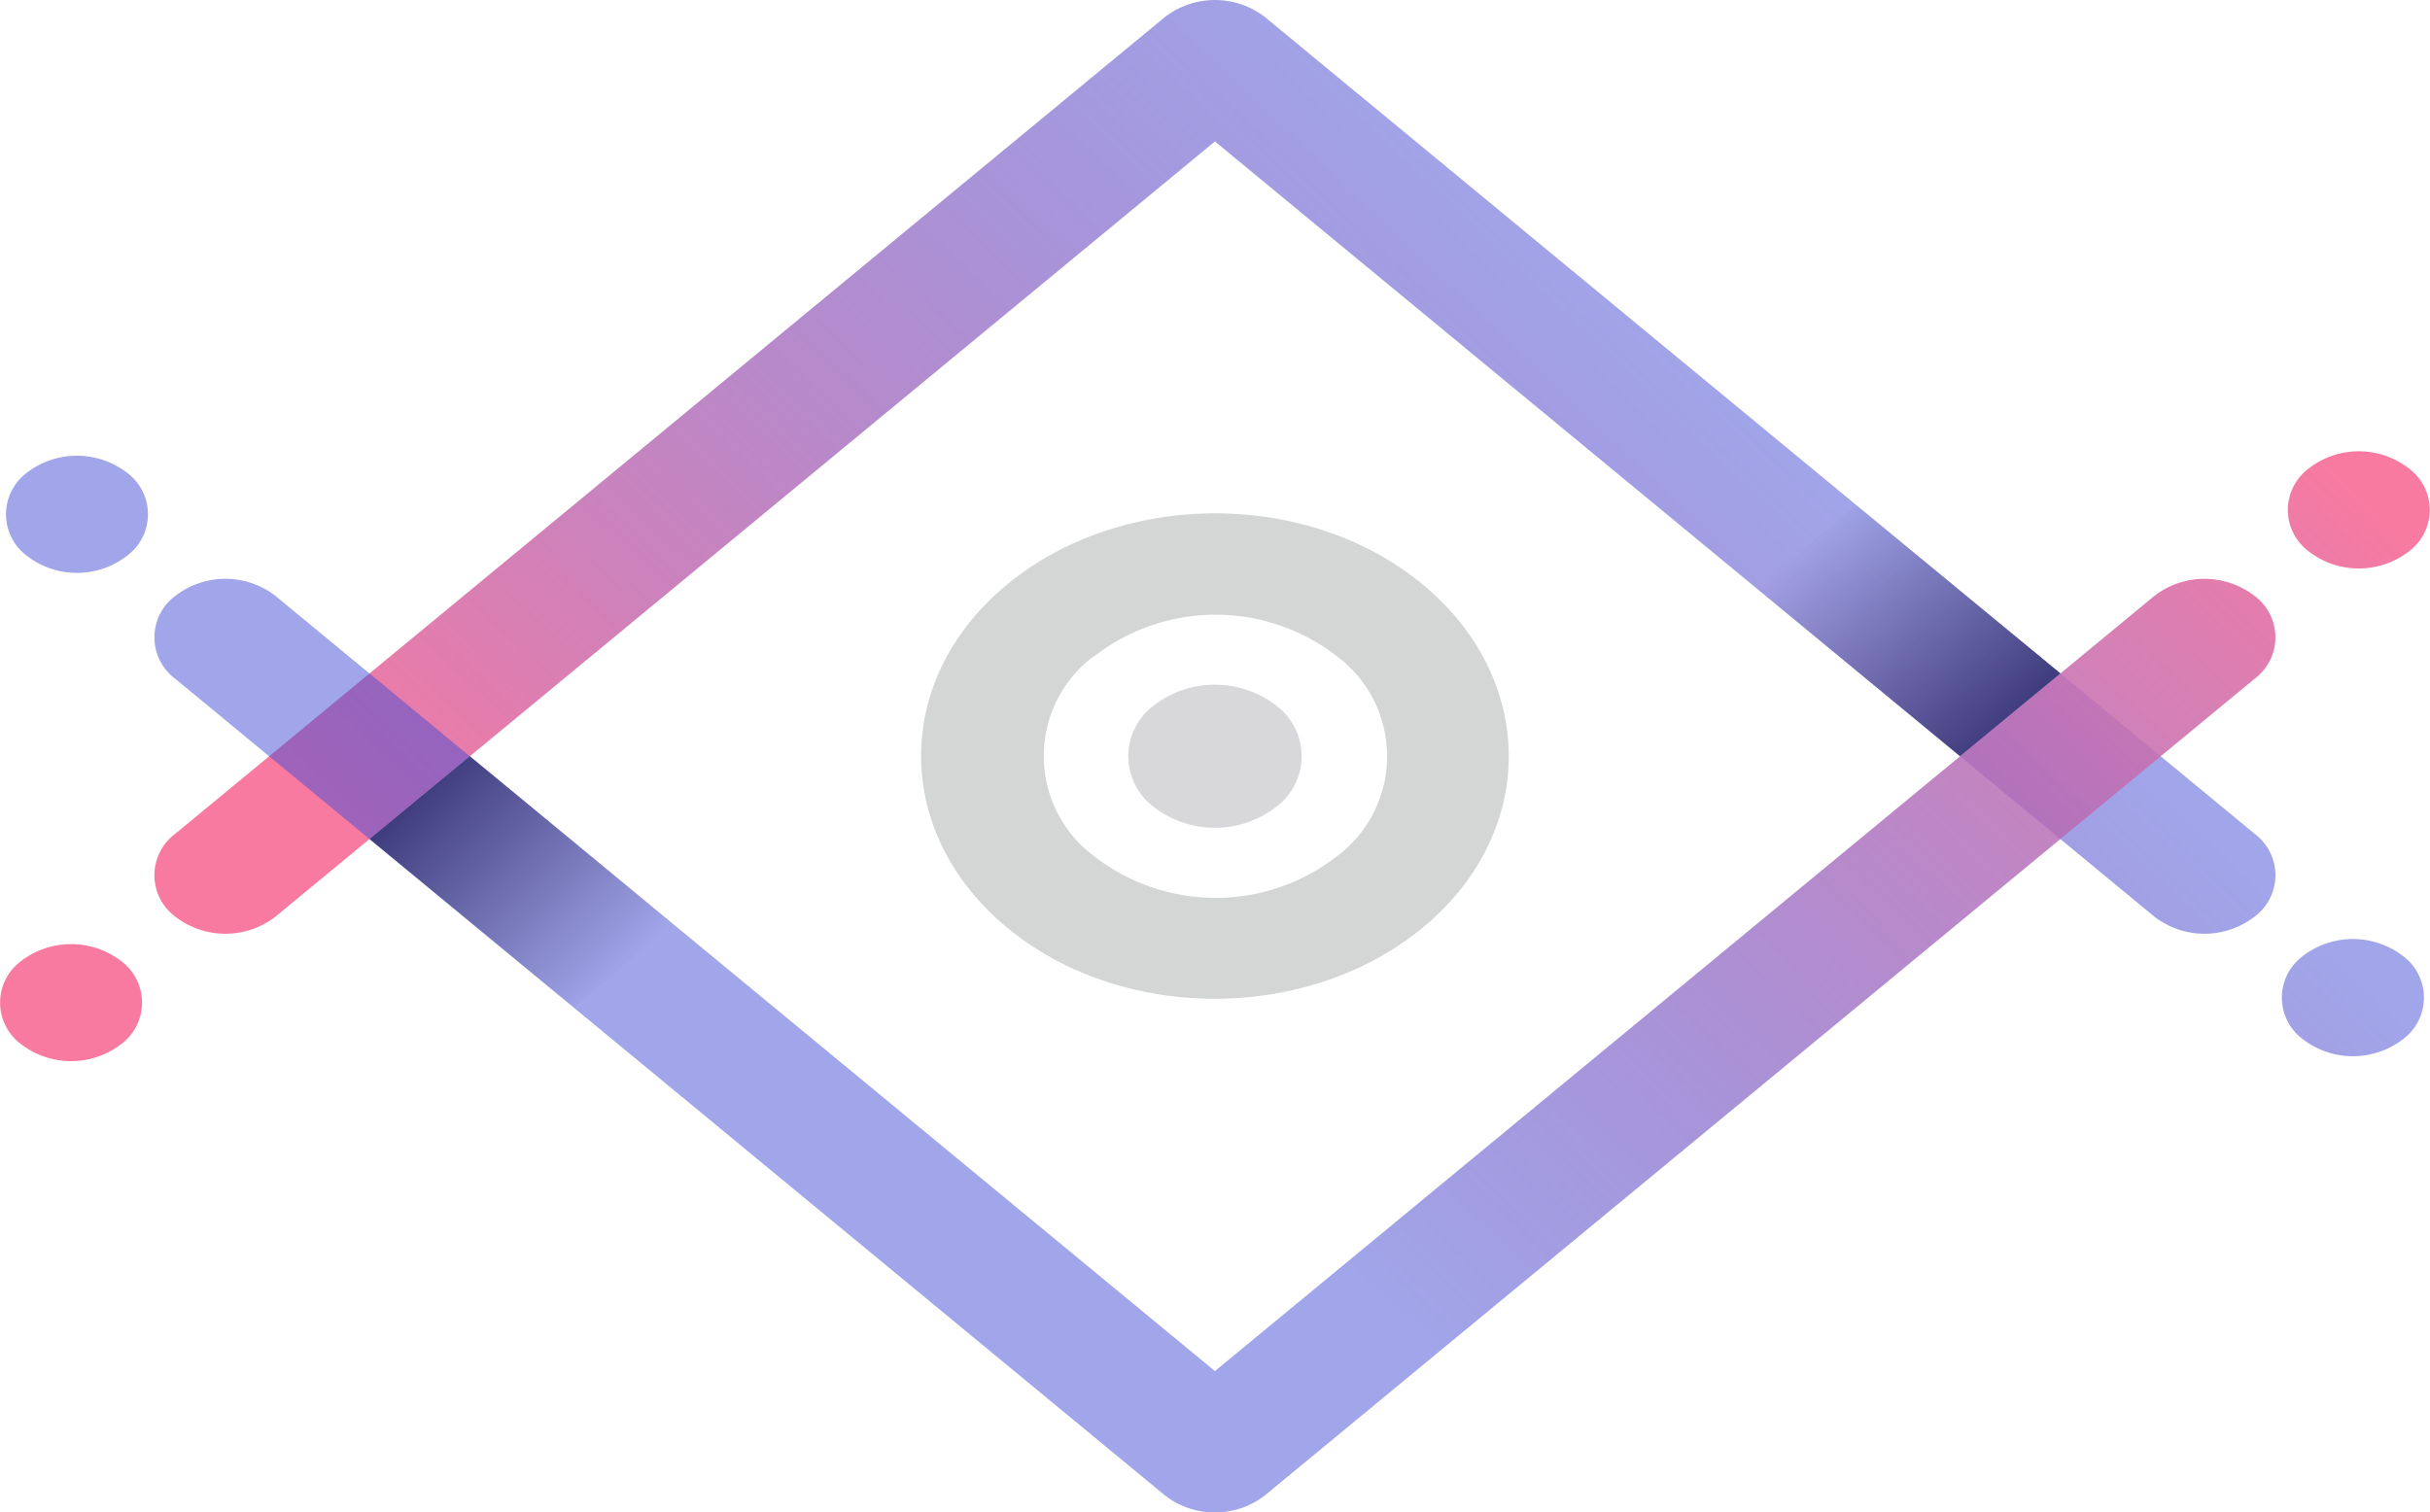 <svg xmlns="http://www.w3.org/2000/svg" xmlns:xlink="http://www.w3.org/1999/xlink" viewBox="0 0 162.81 101.36"><defs><style>.cls-1{isolation:isolate;}.cls-2,.cls-4,.cls-5{mix-blend-mode:screen;}.cls-2{fill:url(#linear-gradient);}.cls-3{fill:url(#linear-gradient-2);}.cls-4{fill:#d4d6d5;}.cls-5{fill:#d8d8db;}.cls-6,.cls-7{opacity:0.75;mix-blend-mode:multiply;}.cls-6{fill:url(#linear-gradient-3);}.cls-7{fill:url(#linear-gradient-4);}</style><linearGradient id="linear-gradient" x1="138.16" y1="218.94" x2="200.06" y2="277.85" gradientTransform="translate(403.26 80.83) rotate(90)" gradientUnits="userSpaceOnUse"><stop offset="0" stop-color="#444bd3" stop-opacity="0.5"/><stop offset="1" stop-color="#f97aa0"/></linearGradient><linearGradient id="linear-gradient-2" x1="105.43" y1="218.54" x2="167.33" y2="277.45" gradientTransform="translate(403.26 80.83) rotate(90)" gradientUnits="userSpaceOnUse"><stop offset="0" stop-color="#f97aa0"/><stop offset="1" stop-color="#444bd3" stop-opacity="0.5"/></linearGradient><linearGradient id="linear-gradient-3" x1="230.52" y1="353.41" x2="230.52" y2="334.96" gradientTransform="translate(441.32 139.47) rotate(135)" gradientUnits="userSpaceOnUse"><stop offset="0" stop-color="#1e1959"/><stop offset="0.99" stop-color="#1e1959" stop-opacity="0"/></linearGradient><linearGradient id="linear-gradient-4" x1="211.62" y1="149.68" x2="211.62" y2="131.23" gradientTransform="translate(-121.09 92.59) rotate(-45)" xlink:href="#linear-gradient-3"/></defs><g class="cls-1"><g id="OBJECTS"><path class="cls-2" d="M77.34,252.79a3.46,3.46,0,0,1,0-5.55l66.3-54.73a5.49,5.49,0,0,1,6.72,0l66.3,54.73a3.46,3.46,0,0,1,0,5.55,5.49,5.49,0,0,1-6.72,0L147,200.84,84.06,252.79A5.49,5.49,0,0,1,77.34,252.79ZM67,261.33h0a5.51,5.51,0,0,0,6.73,0h0a3.47,3.47,0,0,0,0-5.55h0a5.51,5.51,0,0,0-6.73,0h0A3.46,3.46,0,0,0,67,261.33ZM219.88,261h0a5.51,5.51,0,0,0,6.73,0h0a3.47,3.47,0,0,0,0-5.56h0a5.51,5.51,0,0,0-6.73,0h0A3.47,3.47,0,0,0,219.88,261Z" transform="translate(-65.6 -191.36)"/><path class="cls-3" d="M143.64,291.57l-66.3-54.72a3.46,3.46,0,0,1,0-5.55,5.49,5.49,0,0,1,6.72,0L147,283.25l62.94-51.95a5.49,5.49,0,0,1,6.72,0,3.46,3.46,0,0,1,0,5.55l-66.3,54.72A5.46,5.46,0,0,1,143.64,291.57ZM227,222.76a5.46,5.46,0,0,0-6.72,0,3.46,3.46,0,0,0,0,5.55,5.49,5.49,0,0,0,6.72,0A3.46,3.46,0,0,0,227,222.76ZM67.39,228.6h0a5.48,5.48,0,0,0,6.73,0h0a3.46,3.46,0,0,0,0-5.55h0a5.51,5.51,0,0,0-6.73,0h0A3.47,3.47,0,0,0,67.39,228.6Z" transform="translate(-65.6 -191.36)"/><path class="cls-4" d="M160.92,253.53c7.69-6.34,7.69-16.63,0-23s-20.15-6.34-27.84,0-7.69,16.64,0,23S153.23,259.88,160.92,253.53Zm-22-18.19a13.25,13.25,0,0,1,16.25,0,8.36,8.36,0,0,1,0,13.41,13.25,13.25,0,0,1-16.25,0A8.36,8.36,0,0,1,138.88,235.34Z" transform="translate(-65.6 -191.36)"/><path class="cls-5" d="M151.11,245.43a4.23,4.23,0,0,0,0-6.78,6.72,6.72,0,0,0-8.22,0,4.24,4.24,0,0,0,0,6.78A6.7,6.7,0,0,0,151.11,245.43Z" transform="translate(-65.6 -191.36)"/><polygon class="cls-6" points="24.76 56.23 31.48 50.68 45.14 61.95 38.41 67.5 24.76 56.23"/><polygon class="cls-7" points="138.05 45.13 131.32 50.68 117.67 39.41 124.39 33.86 138.05 45.13"/></g></g></svg>